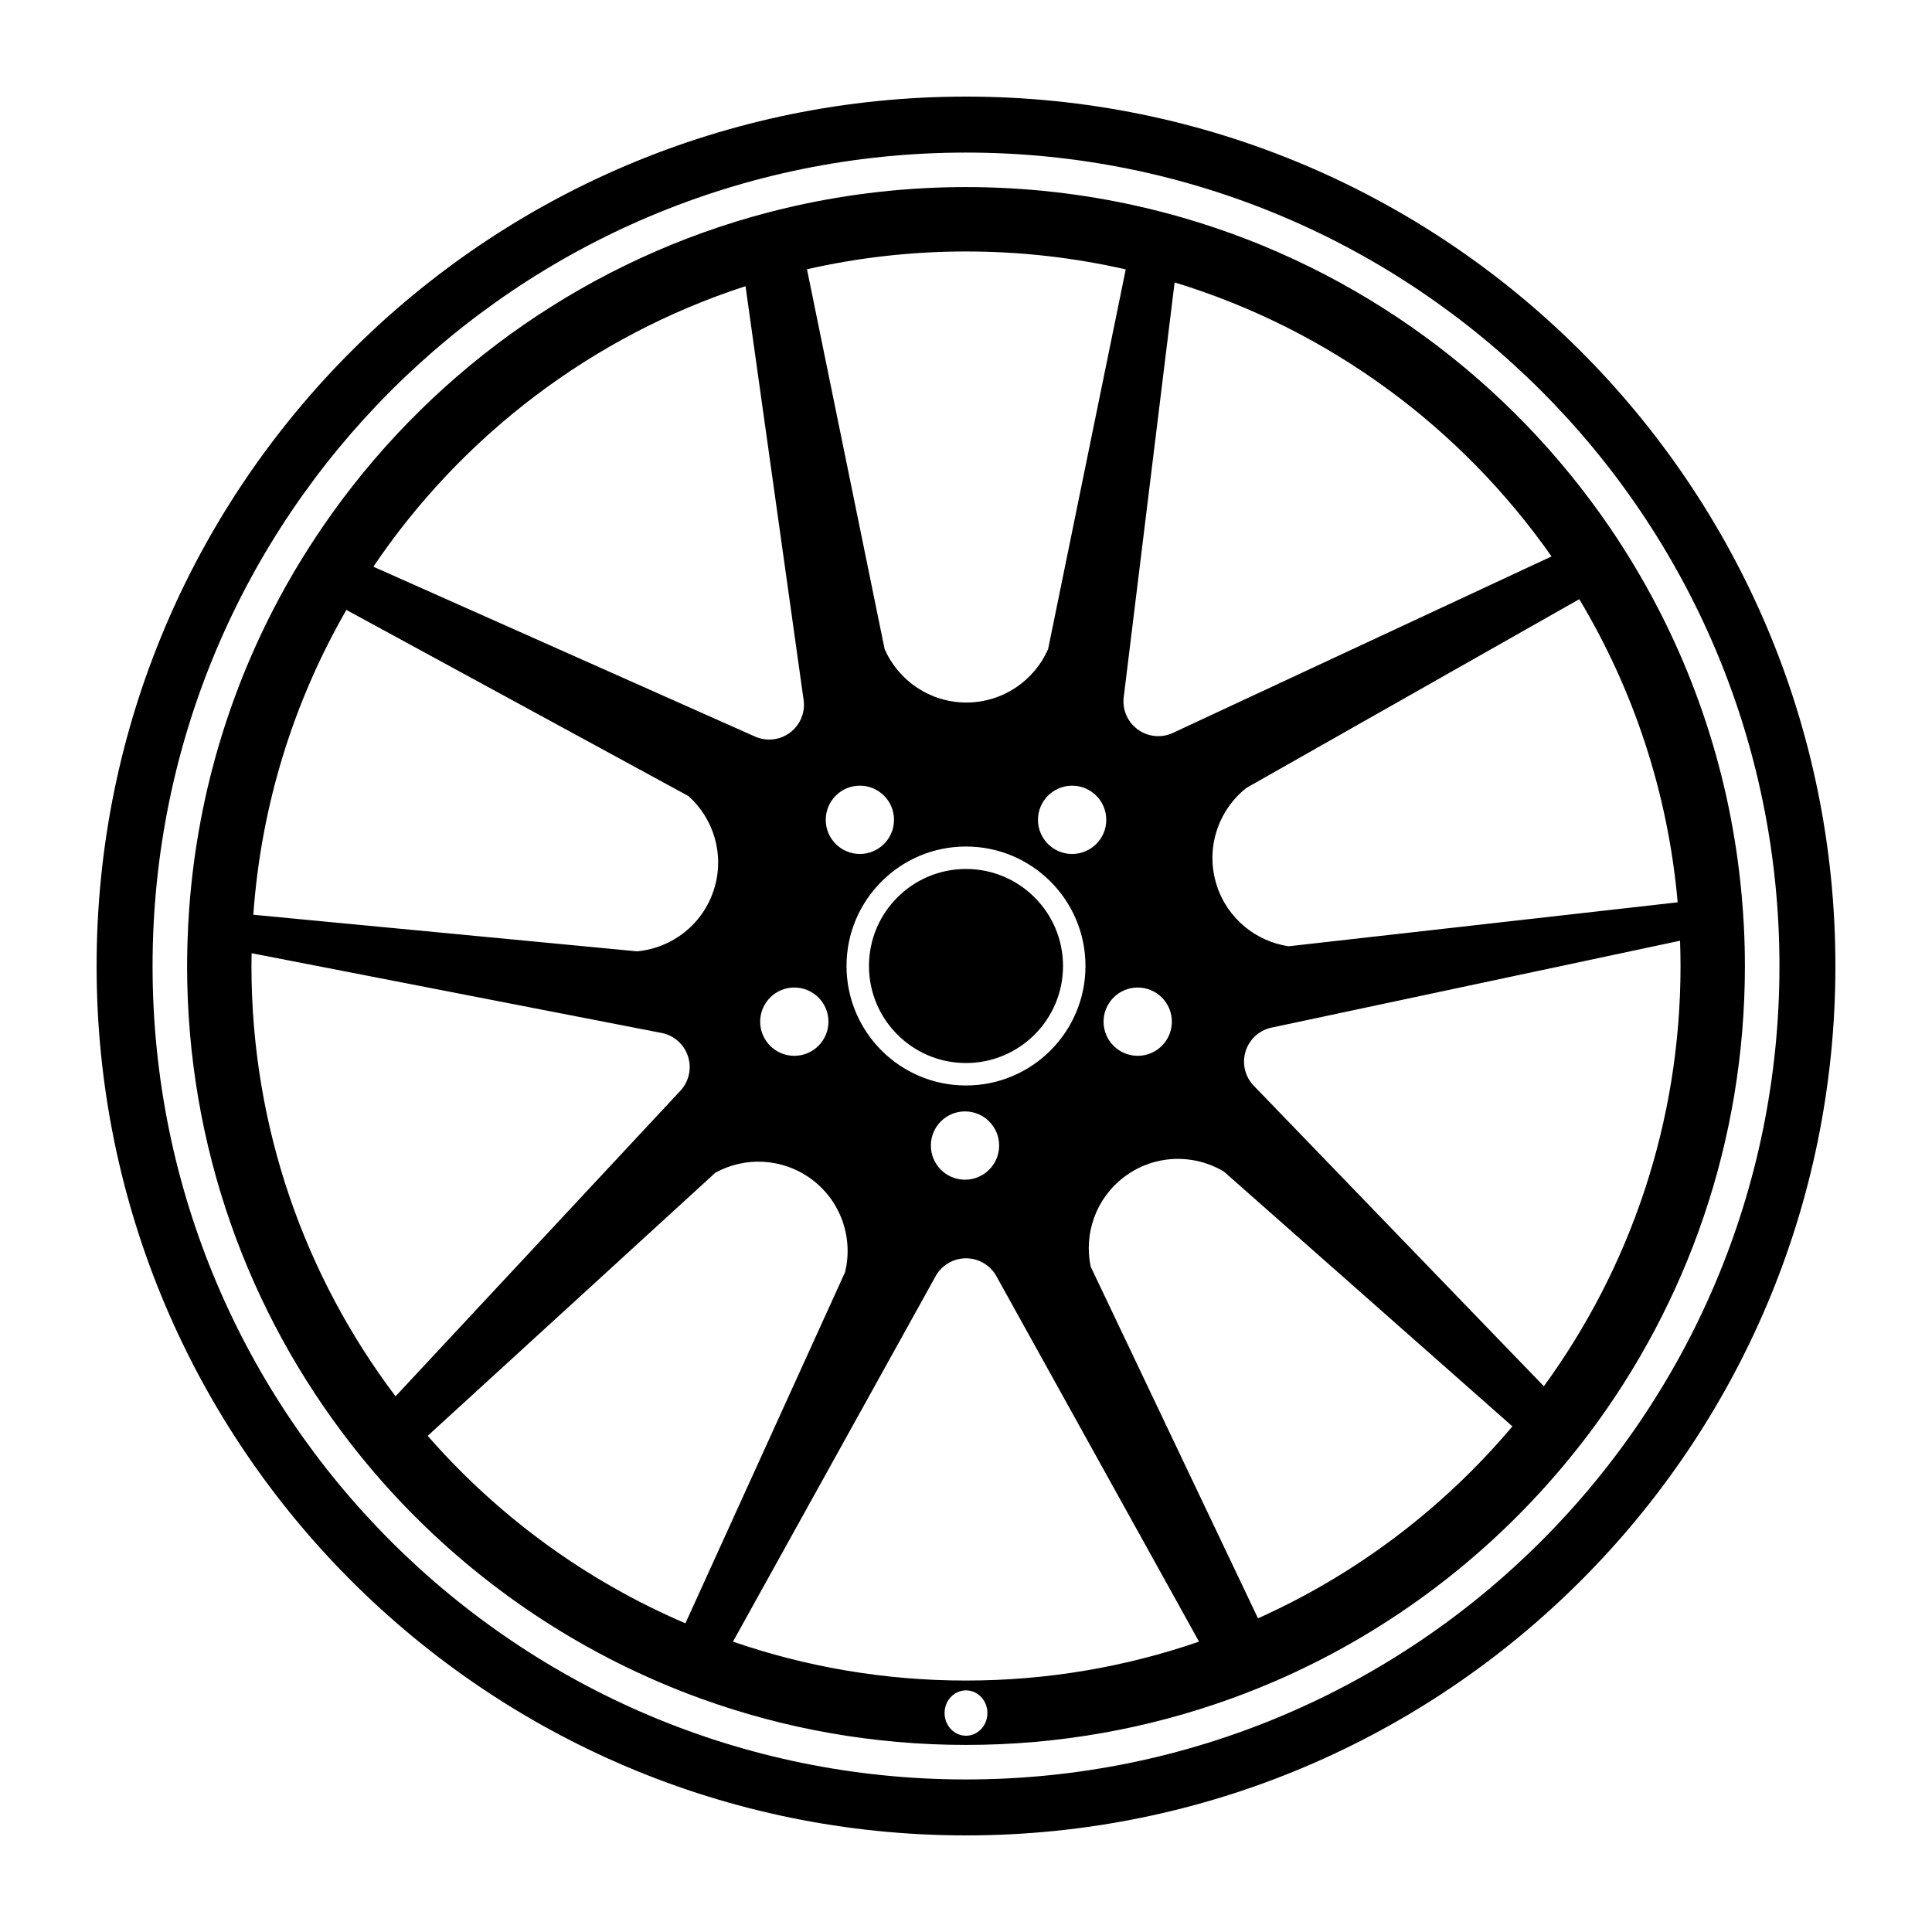 <svg xmlns="http://www.w3.org/2000/svg" viewBox="0 0 100 100">
  <path d="M50 55.022c-2.773 0-5.022-2.249-5.022-5.022 0-2.774 2.249-5.022 5.022-5.022s5.022 2.249 5.022 5.022-2.249 5.022-5.022 5.022zM95 50c0 24.854-20.146 45-45 45C25.147 95 5 74.854 5 50 5 25.147 25.147 5 50 5c24.854 0 45 20.147 45 45zm-2.896 0C92.104 26.747 73.253 7.897 50 7.897S7.897 26.747 7.897 50 26.747 92.104 50 92.104 92.104 73.253 92.104 50zm-1.788 0c0 9.074-2.998 17.448-8.058 24.186-.475.631-.969 1.247-1.479 1.85-3.861 4.561-8.717 8.253-14.233 10.74-.931.419-1.88.803-2.846 1.151-4.277 1.546-8.891 2.39-13.701 2.39s-9.423-.844-13.701-2.39c-.744-.269-1.478-.56-2.201-.87-5.565-2.391-10.483-5.999-14.42-10.488-.52-.594-1.023-1.201-1.508-1.824C12.852 67.913 9.684 59.327 9.684 50c0-.438.009-.874.023-1.308.018-.557.045-1.111.086-1.662.449-6.175 2.289-11.963 5.208-17.055.393-.686.808-1.357 1.239-2.017 5.092-7.783 12.8-13.698 21.877-16.495.979-.301 1.975-.566 2.984-.793 2.863-.645 5.841-.987 8.898-.987 3.07 0 6.061.345 8.935.995.767.174 1.524.369 2.273.585 9.14 2.64 16.943 8.425 22.163 16.108.443.652.866 1.318 1.271 1.997 3.011 5.045 4.95 10.802 5.506 16.959.05.55.091 1.103.118 1.66.034.668.051 1.339.051 2.013zm-8.573-18.986l-16.021 9.083-1.206.684c-1.477 1.163-2.148 3.165-1.534 5.056.561 1.724 2.038 2.892 3.717 3.142l2.354-.266 17.783-2.009c-.503-5.701-2.299-11.029-5.093-15.69zm-23.57 4.995c-.007.043-.012.086-.016.129-.054.611.203 1.234.736 1.621.528.384 1.195.438 1.757.204.047-.02.093-.041.138-.064l19.519-9.098c-4.685-6.685-11.523-11.749-19.51-14.183l-2.624 21.391zM56.184 50c0-3.415-2.769-6.184-6.184-6.184S43.816 46.585 43.816 50s2.769 6.184 6.184 6.184 6.184-2.769 6.184-6.184zm-6.236 7.526c-.976 0-1.767.791-1.767 1.767 0 .977.791 1.768 1.767 1.768s1.767-.791 1.767-1.768c0-.976-.791-1.767-1.767-1.767zm-5.441-13.325c.976 0 1.767-.792 1.767-1.768s-.791-1.767-1.767-1.767-1.767.792-1.767 1.767c0 .977.791 1.768 1.767 1.768zm-3.394 6.913c-.976 0-1.767.791-1.767 1.767 0 .977.791 1.768 1.767 1.768s1.767-.791 1.767-1.768c0-.976-.791-1.767-1.767-1.767zm16.147-8.68c0-.976-.791-1.767-1.767-1.767-.977 0-1.768.792-1.768 1.767 0 .976.791 1.768 1.768 1.768.976-.001 1.767-.792 1.767-1.768zm-.14 10.447c0 .977.791 1.768 1.768 1.768.976 0 1.767-.791 1.767-1.768 0-.976-.791-1.767-1.767-1.767-.977 0-1.768.791-1.768 1.767zM41.769 13.937L45.4 31.699l.389 1.901c.715 1.626 2.339 2.762 4.23 2.762 1.89 0 3.514-1.136 4.23-2.761l.389-1.903 3.63-17.754c-2.658-.607-5.426-.928-8.268-.928-2.829 0-5.584.319-8.231.921zM19.325 29.332l19.683 8.76c.041.02.082.038.124.055.568.229 1.238.165 1.763-.23.522-.393.768-1.014.709-1.62-.005-.051-.012-.102-.021-.152l-2.995-21.332c-7.932 2.571-14.69 7.746-19.263 14.519zm-6.213 18.015l18.165 1.732 1.697.162c1.812-.167 3.43-1.401 3.995-3.249.542-1.772-.036-3.62-1.328-4.784l-1.879-1.023-15.833-8.616c-2.71 4.704-4.412 10.062-4.817 15.778zm22.045 9.174c.037-.036.071-.073.104-.112.396-.462.551-1.112.349-1.733-.202-.624-.712-1.06-1.307-1.199-.046-.011-.093-.02-.141-.027l-21.139-4.112c-.004.221-.008.441-.008.663 0 8.363 2.777 16.077 7.458 22.272l14.684-15.752zm7.879 10.876l.704-1.55c.433-1.768-.208-3.701-1.771-4.837-1.495-1.086-3.422-1.145-4.941-.312l-1.604 1.468-13.287 12.153c3.635 4.161 8.187 7.5 13.34 9.703l7.559-16.625zm8.072 21.27c0-.648-.496-1.174-1.108-1.174-.612 0-1.109.525-1.109 1.174s.497 1.174 1.109 1.174 1.108-.526 1.108-1.174zm10.954-3.696l-10.45-18.845c-.021-.041-.043-.081-.066-.121-.316-.523-.89-.875-1.546-.875-.655 0-1.227.35-1.544.872-.025.041-.048.083-.069.126L37.938 84.971c3.781 1.304 7.838 2.014 12.062 2.014s8.281-.711 12.062-2.014zm16.22-11.143L64.599 61.744l-1.244-1.099c-1.567-.942-3.612-.899-5.162.27-1.479 1.114-2.099 2.947-1.739 4.647l.922 1.937 7.738 16.265c5.11-2.291 9.604-5.708 13.168-9.936zM86.984 50c0-.438-.011-.874-.025-1.308l-21.062 4.48c-.049.009-.096.019-.143.03-.592.15-1.094.595-1.285 1.222-.191.626-.024 1.274.382 1.729.032.037.066.072.103.106L79.91 71.753c4.447-6.105 7.074-13.622 7.074-21.753z"/>
</svg>
